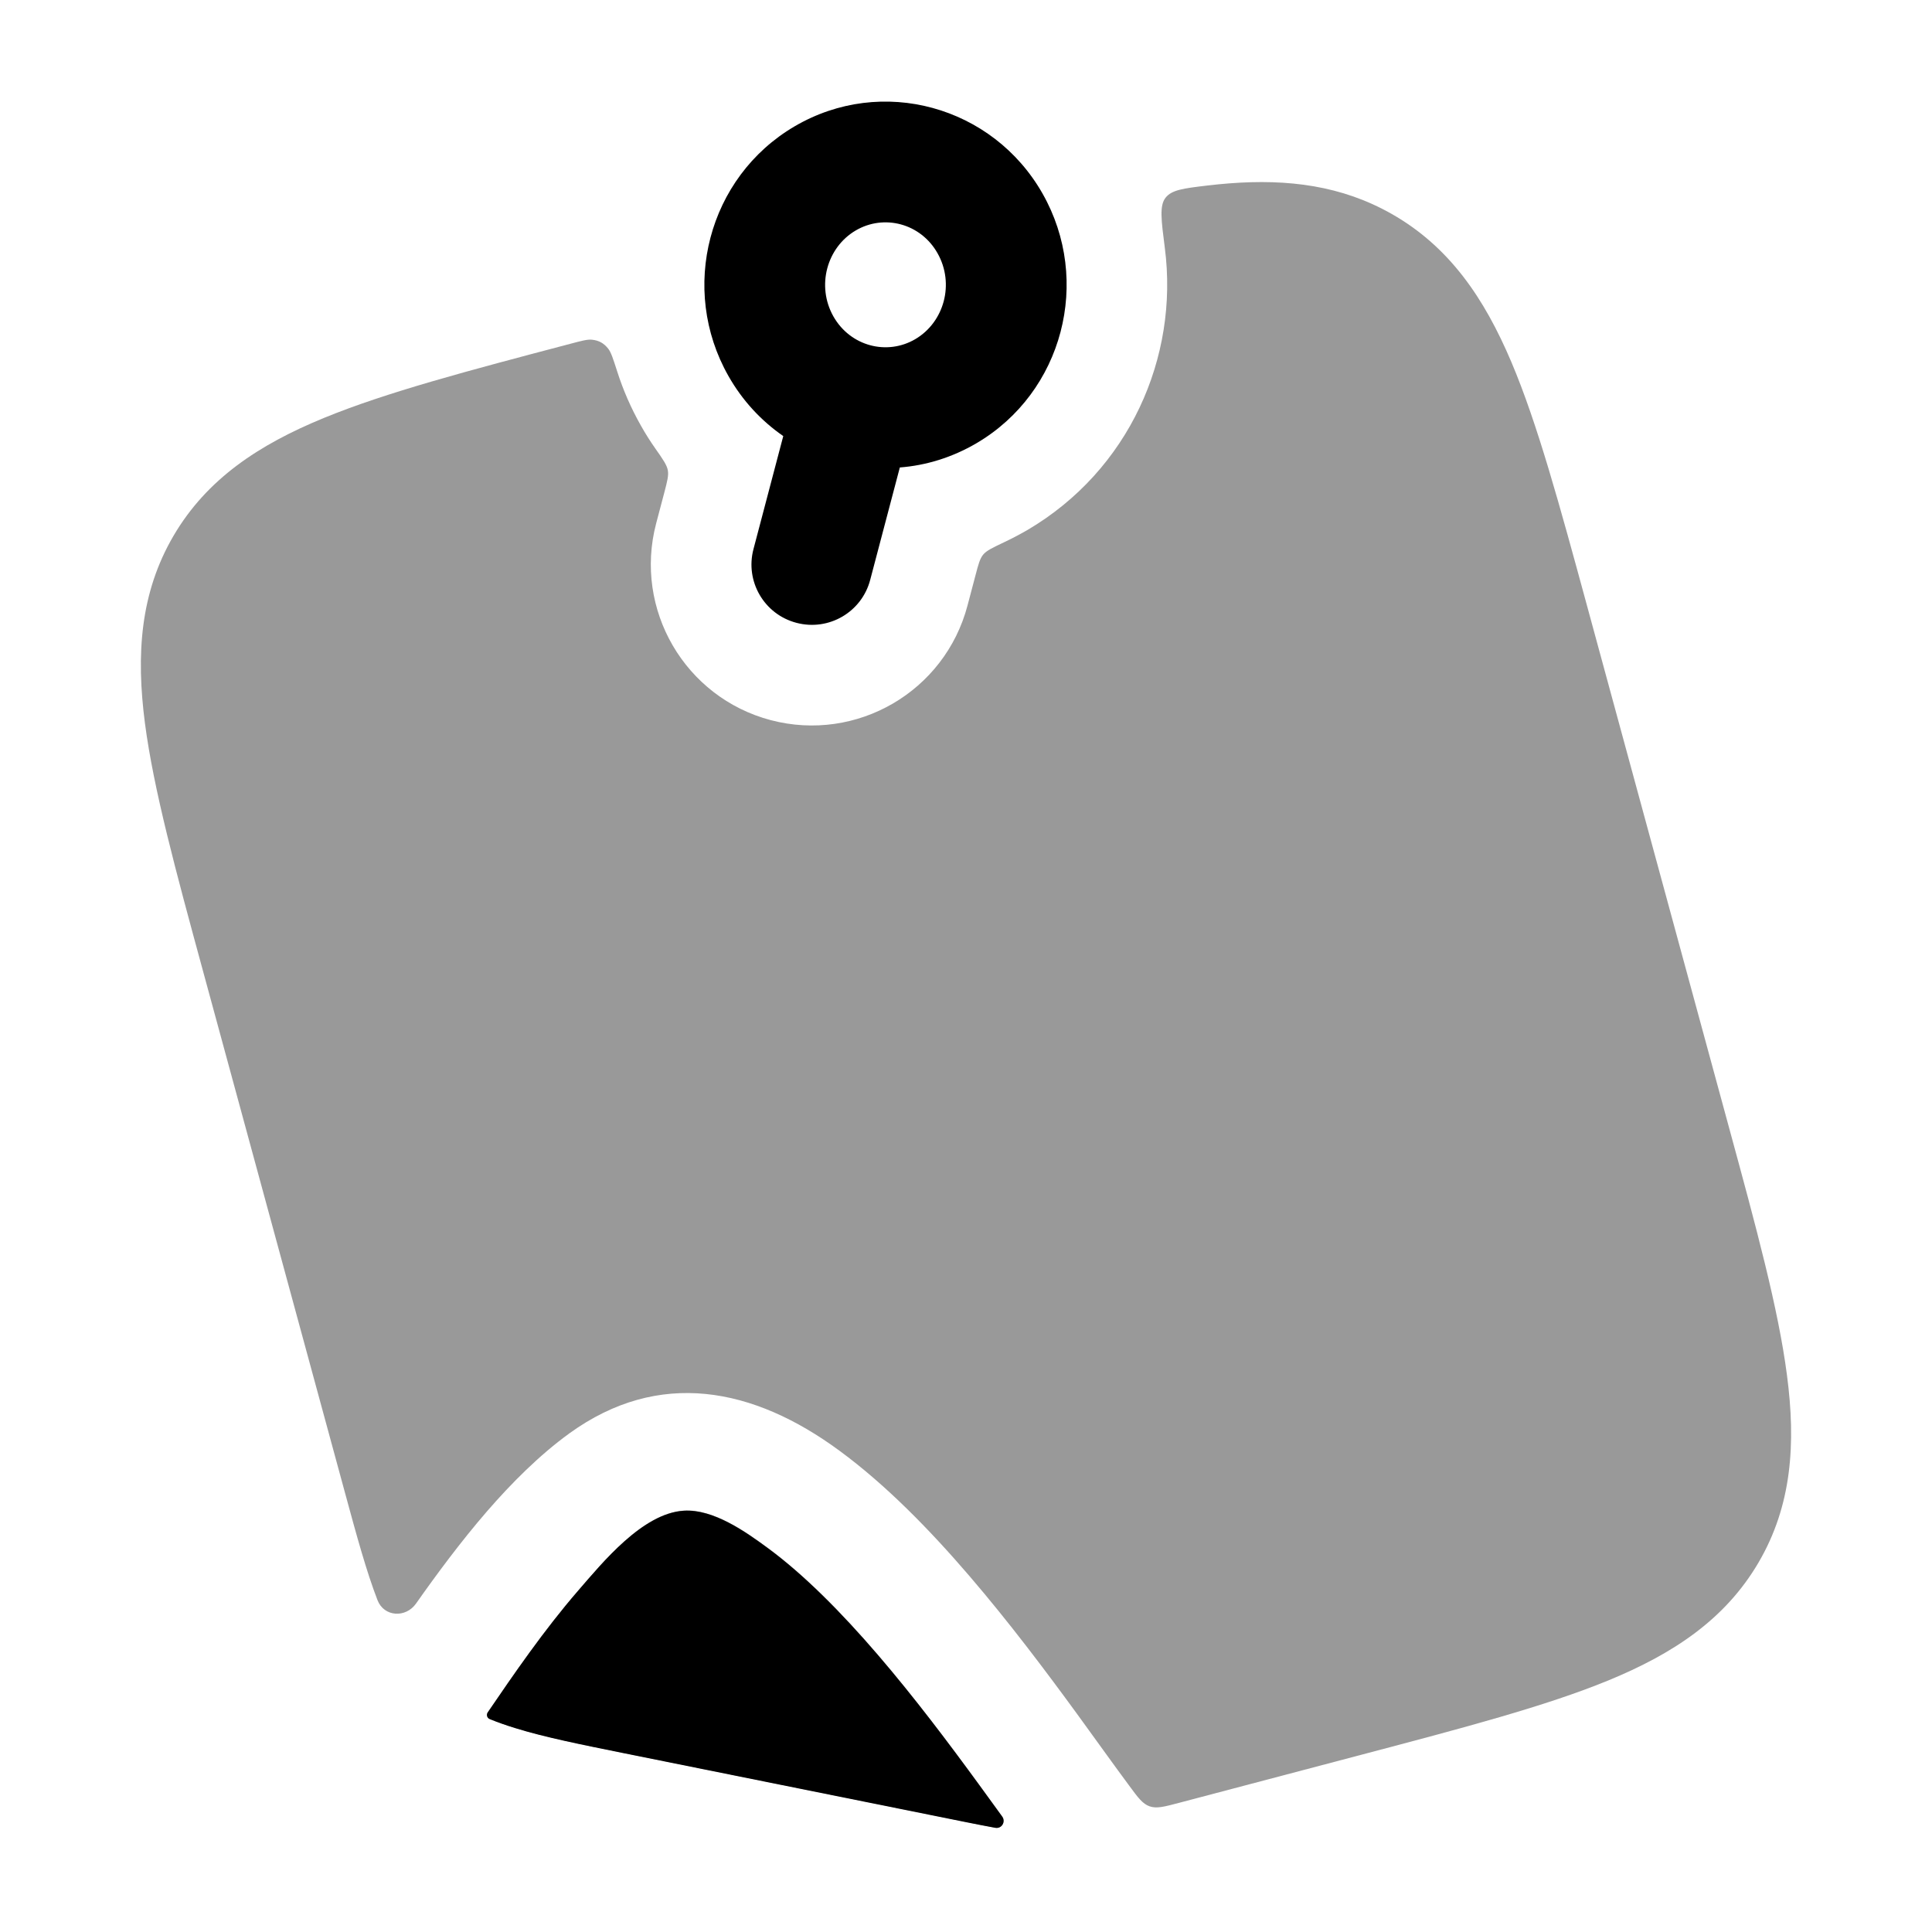 <svg width="24" height="24" viewBox="0 0 24 24" xmlns="http://www.w3.org/2000/svg">
<path fill-rule="evenodd" clip-rule="evenodd" d="M11.646 3.145C11.436 2.774 10.981 2.657 10.63 2.863C10.271 3.074 10.139 3.552 10.353 3.931C10.564 4.302 11.019 4.419 11.37 4.213C11.729 4.002 11.861 3.524 11.646 3.145ZM9.87 1.57C10.954 0.934 12.333 1.317 12.951 2.405C13.565 3.486 13.206 4.874 12.13 5.506C11.828 5.683 11.503 5.782 11.178 5.807L10.81 7.203C10.705 7.604 10.295 7.843 9.894 7.737C9.493 7.632 9.254 7.222 9.36 6.821L9.73 5.417C9.458 5.229 9.223 4.978 9.049 4.671C8.435 3.59 8.794 2.202 9.87 1.57Z" fill="currentColor"/>
<g opacity="0.4">
<path d="M7.555 4.331C7.59 4.374 7.616 4.455 7.668 4.617C7.741 4.846 7.839 5.071 7.962 5.288C8.017 5.386 8.077 5.481 8.141 5.572C8.237 5.708 8.284 5.777 8.296 5.842C8.308 5.907 8.289 5.978 8.252 6.12L8.151 6.502C7.87 7.57 8.507 8.664 9.575 8.946C10.644 9.227 11.738 8.589 12.019 7.521L12.116 7.154C12.153 7.012 12.172 6.94 12.214 6.889C12.257 6.838 12.332 6.803 12.484 6.731C12.578 6.686 12.671 6.637 12.763 6.584C14.025 5.842 14.646 4.44 14.47 3.081C14.425 2.73 14.402 2.555 14.479 2.456C14.556 2.358 14.702 2.34 14.995 2.305C15.088 2.294 15.179 2.285 15.268 2.278C16.004 2.221 16.669 2.306 17.289 2.658C18.004 3.065 18.437 3.701 18.775 4.498C19.099 5.263 19.373 6.271 19.712 7.515L21.478 14.005C21.817 15.249 22.091 16.257 22.198 17.08C22.311 17.936 22.259 18.704 21.844 19.412C21.429 20.119 20.784 20.544 19.979 20.875C19.203 21.194 18.181 21.463 16.916 21.797L14.645 22.396C14.46 22.445 14.368 22.469 14.281 22.439C14.194 22.408 14.138 22.333 14.028 22.183C13.846 21.938 13.63 21.635 13.376 21.286C12.99 20.757 12.534 20.15 12.042 19.577C11.552 19.006 11.005 18.445 10.429 18.022C9.359 17.234 8.187 17.001 7.074 17.805C6.699 18.077 6.354 18.424 6.05 18.774C5.728 19.146 5.427 19.552 5.168 19.92C5.04 20.102 4.771 20.086 4.69 19.879C4.552 19.522 4.431 19.078 4.29 18.56L2.522 12.063C2.183 10.818 1.909 9.81 1.801 8.988C1.689 8.131 1.741 7.364 2.156 6.655C2.571 5.948 3.216 5.524 4.021 5.193C4.797 4.874 5.819 4.604 7.084 4.271C7.227 4.233 7.298 4.214 7.354 4.22C7.44 4.229 7.501 4.263 7.555 4.331Z" fill="currentColor"/>
<path d="M6.059 21.27C6.039 21.299 6.051 21.34 6.084 21.353C6.185 21.394 6.29 21.431 6.397 21.464C6.766 21.578 7.221 21.67 7.756 21.778L11.993 22.631C12.125 22.658 12.248 22.683 12.365 22.704C12.444 22.718 12.497 22.629 12.45 22.564C12.357 22.436 12.261 22.304 12.164 22.171C11.784 21.65 11.357 21.082 10.904 20.554C10.447 20.023 9.985 19.557 9.54 19.23C9.264 19.026 8.861 18.742 8.495 18.765C7.983 18.796 7.485 19.409 7.184 19.757C6.757 20.249 6.378 20.803 6.059 21.27Z" fill="currentColor"/>
</g>
<path d="M6.059 21.272C6.039 21.301 6.05 21.342 6.083 21.355C6.185 21.397 6.289 21.433 6.396 21.466C6.765 21.581 7.221 21.672 7.755 21.78L11.992 22.634C12.124 22.66 12.247 22.685 12.364 22.706C12.443 22.72 12.496 22.632 12.45 22.567C12.357 22.438 12.261 22.306 12.164 22.173C11.784 21.652 11.357 21.084 10.903 20.556C10.447 20.025 9.984 19.56 9.539 19.232C9.263 19.029 8.861 18.744 8.495 18.767C7.983 18.798 7.485 19.411 7.183 19.759C6.756 20.252 6.378 20.805 6.059 21.272Z" fill="currentColor"/>
</svg>
